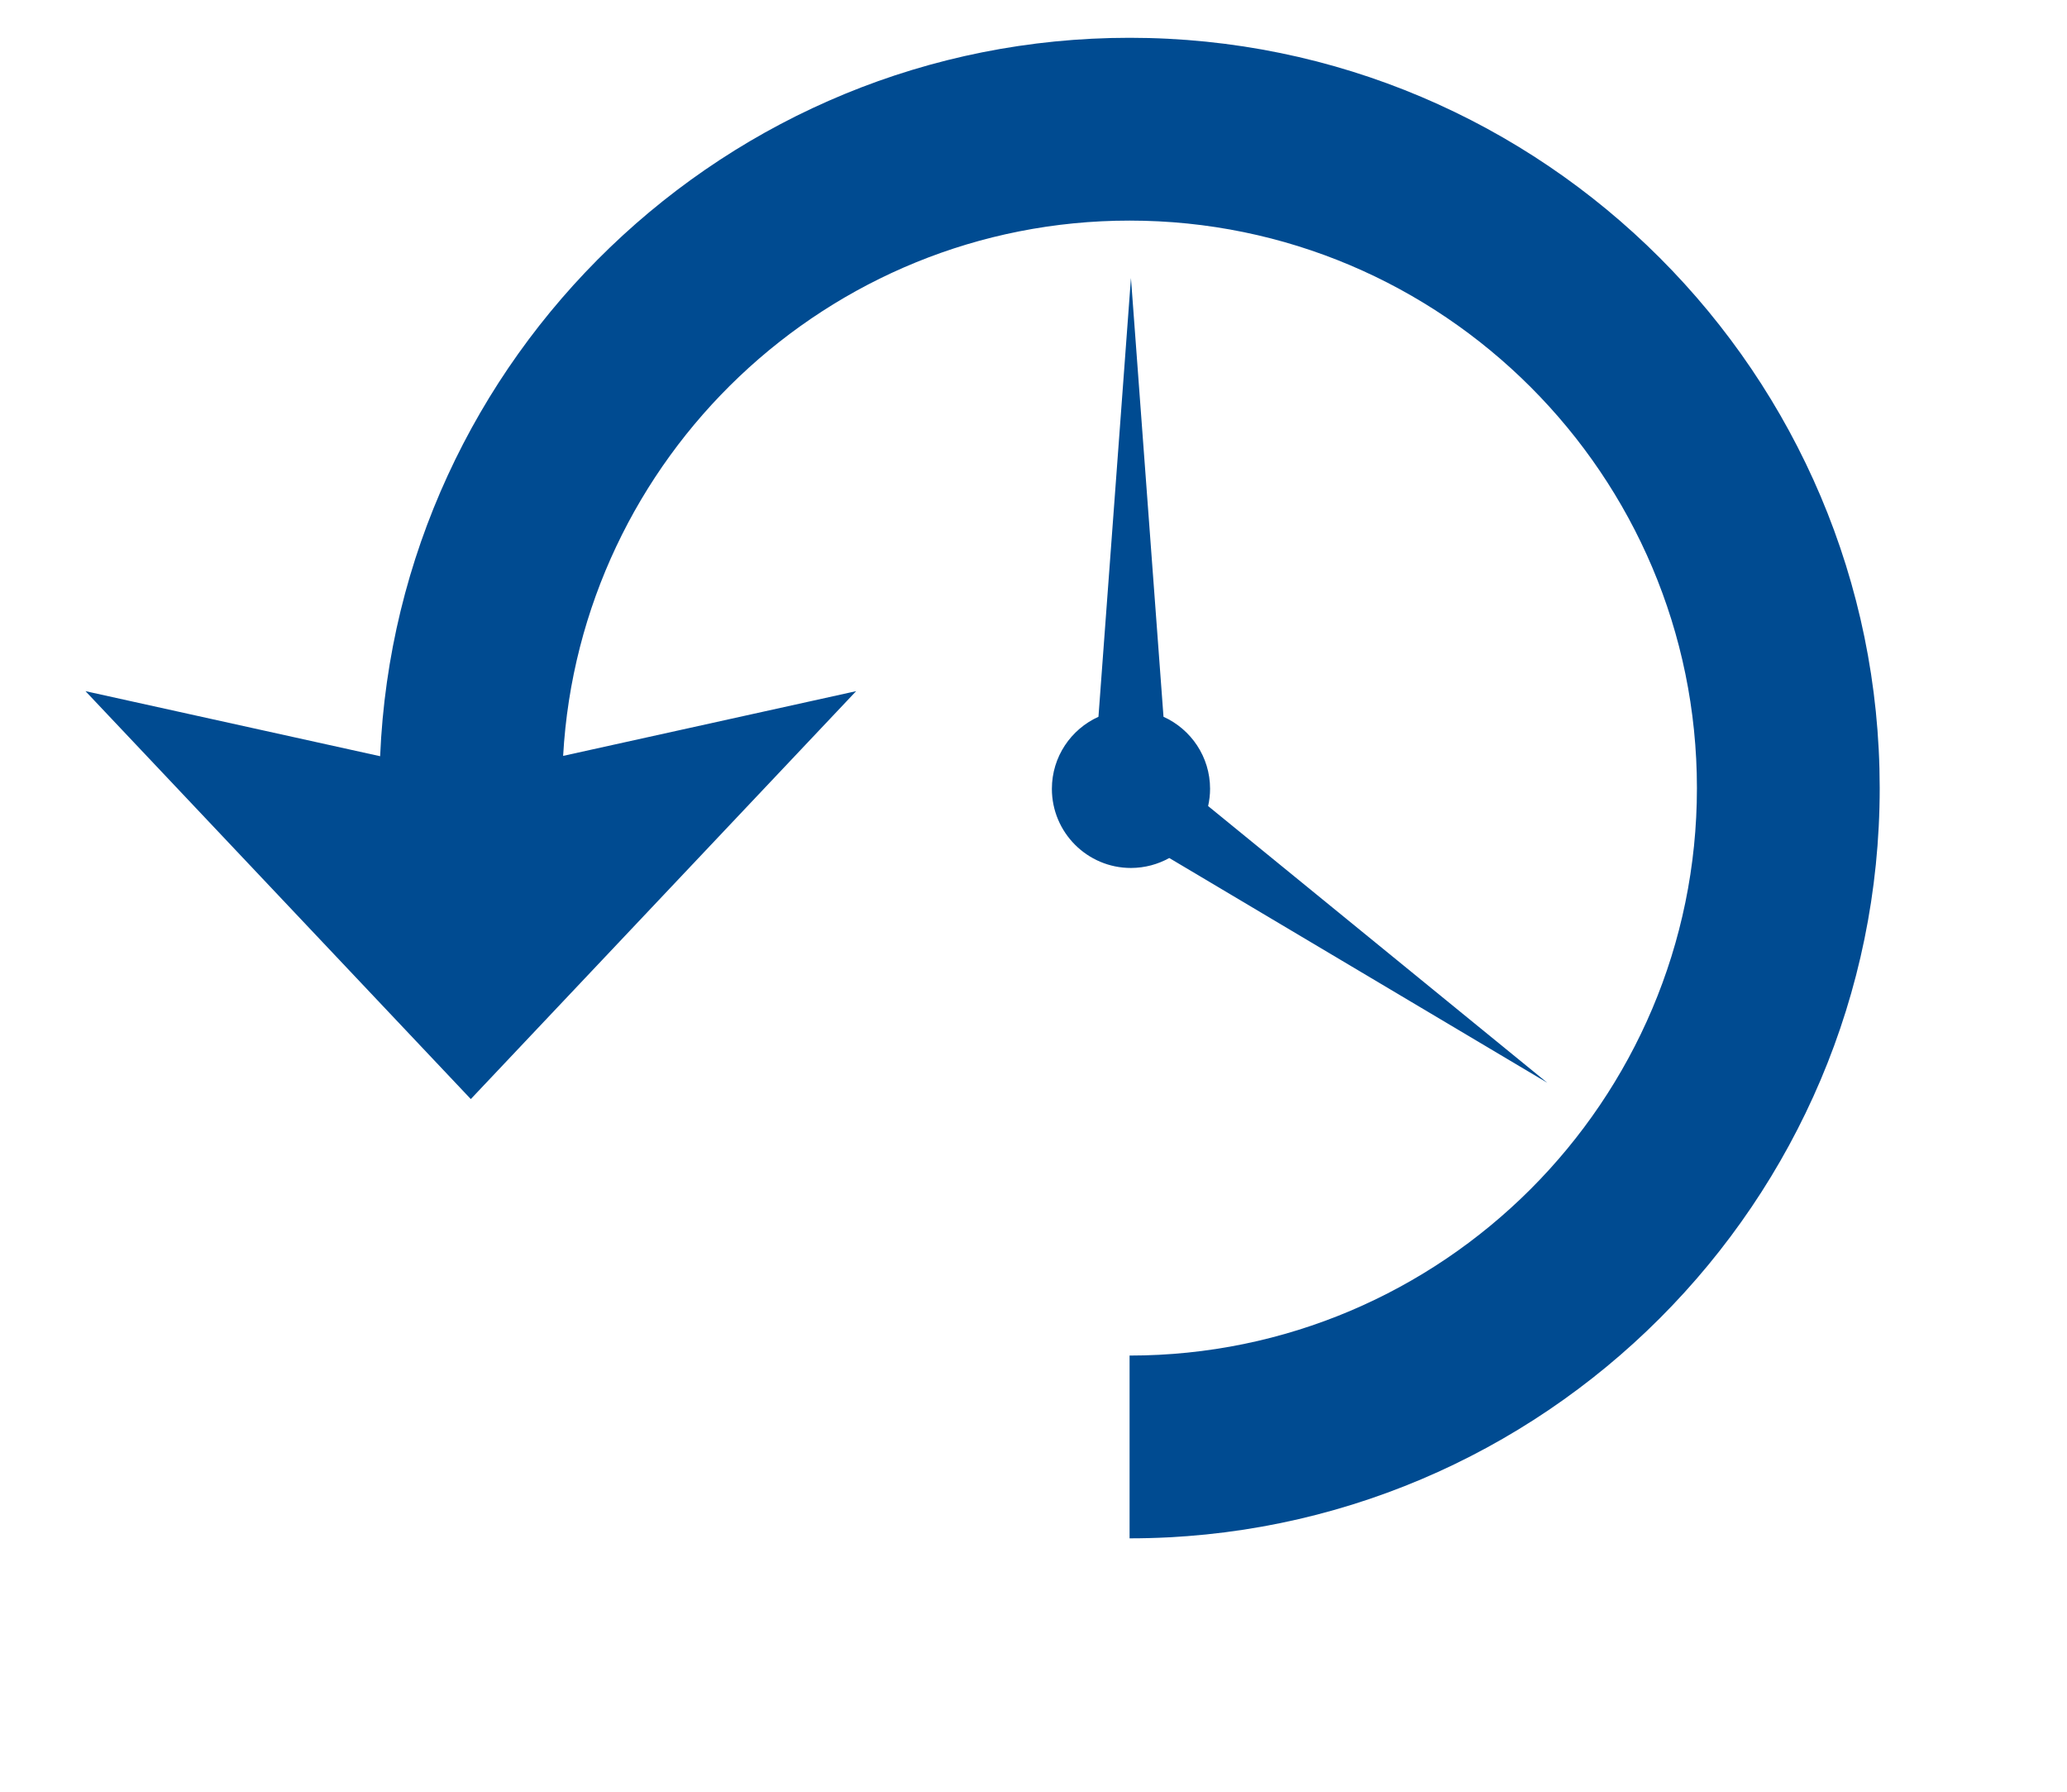 <?xml version="1.0" encoding="utf-8"?>
<!-- Generator: Adobe Illustrator 16.0.4, SVG Export Plug-In . SVG Version: 6.00 Build 0)  -->
<!DOCTYPE svg PUBLIC "-//W3C//DTD SVG 1.1//EN" "http://www.w3.org/Graphics/SVG/1.1/DTD/svg11.dtd">
<svg version="1.1" id="Layer_3" xmlns="http://www.w3.org/2000/svg" xmlns:xlink="http://www.w3.org/1999/xlink" x="0px" y="0px"
	 width="75px" height="65px" viewBox="0 0 75 65" enable-background="new 0 0 75 65" xml:space="preserve">
<g>
	<path fill="#004B91" d="M40.986,1.371c-14.622,0-26.585,11.59-27.193,26.063l-10.691-2.36l13.981,14.798l13.981-14.798
		l-10.631,2.348c0.607-10.811,9.594-19.419,20.553-19.419c11.351,0,20.586,9.235,20.586,20.588c0,11.351-9.235,20.586-20.586,20.586
		v6.631c15.008,0,27.218-12.21,27.218-27.218S55.994,1.371,40.986,1.371z"/>
	<path fill="#004B91" d="M42.427,31.127l13.715,8.153L43.836,29.242c0.045-0.201,0.071-0.411,0.071-0.625
		c0-1.163-0.694-2.164-1.69-2.614l-1.181-15.917l-1.179,15.917c-0.996,0.45-1.69,1.451-1.69,2.614c0,1.584,1.285,2.871,2.869,2.871
		C41.542,31.487,42.015,31.355,42.427,31.127z"/>
</g>
</svg>
